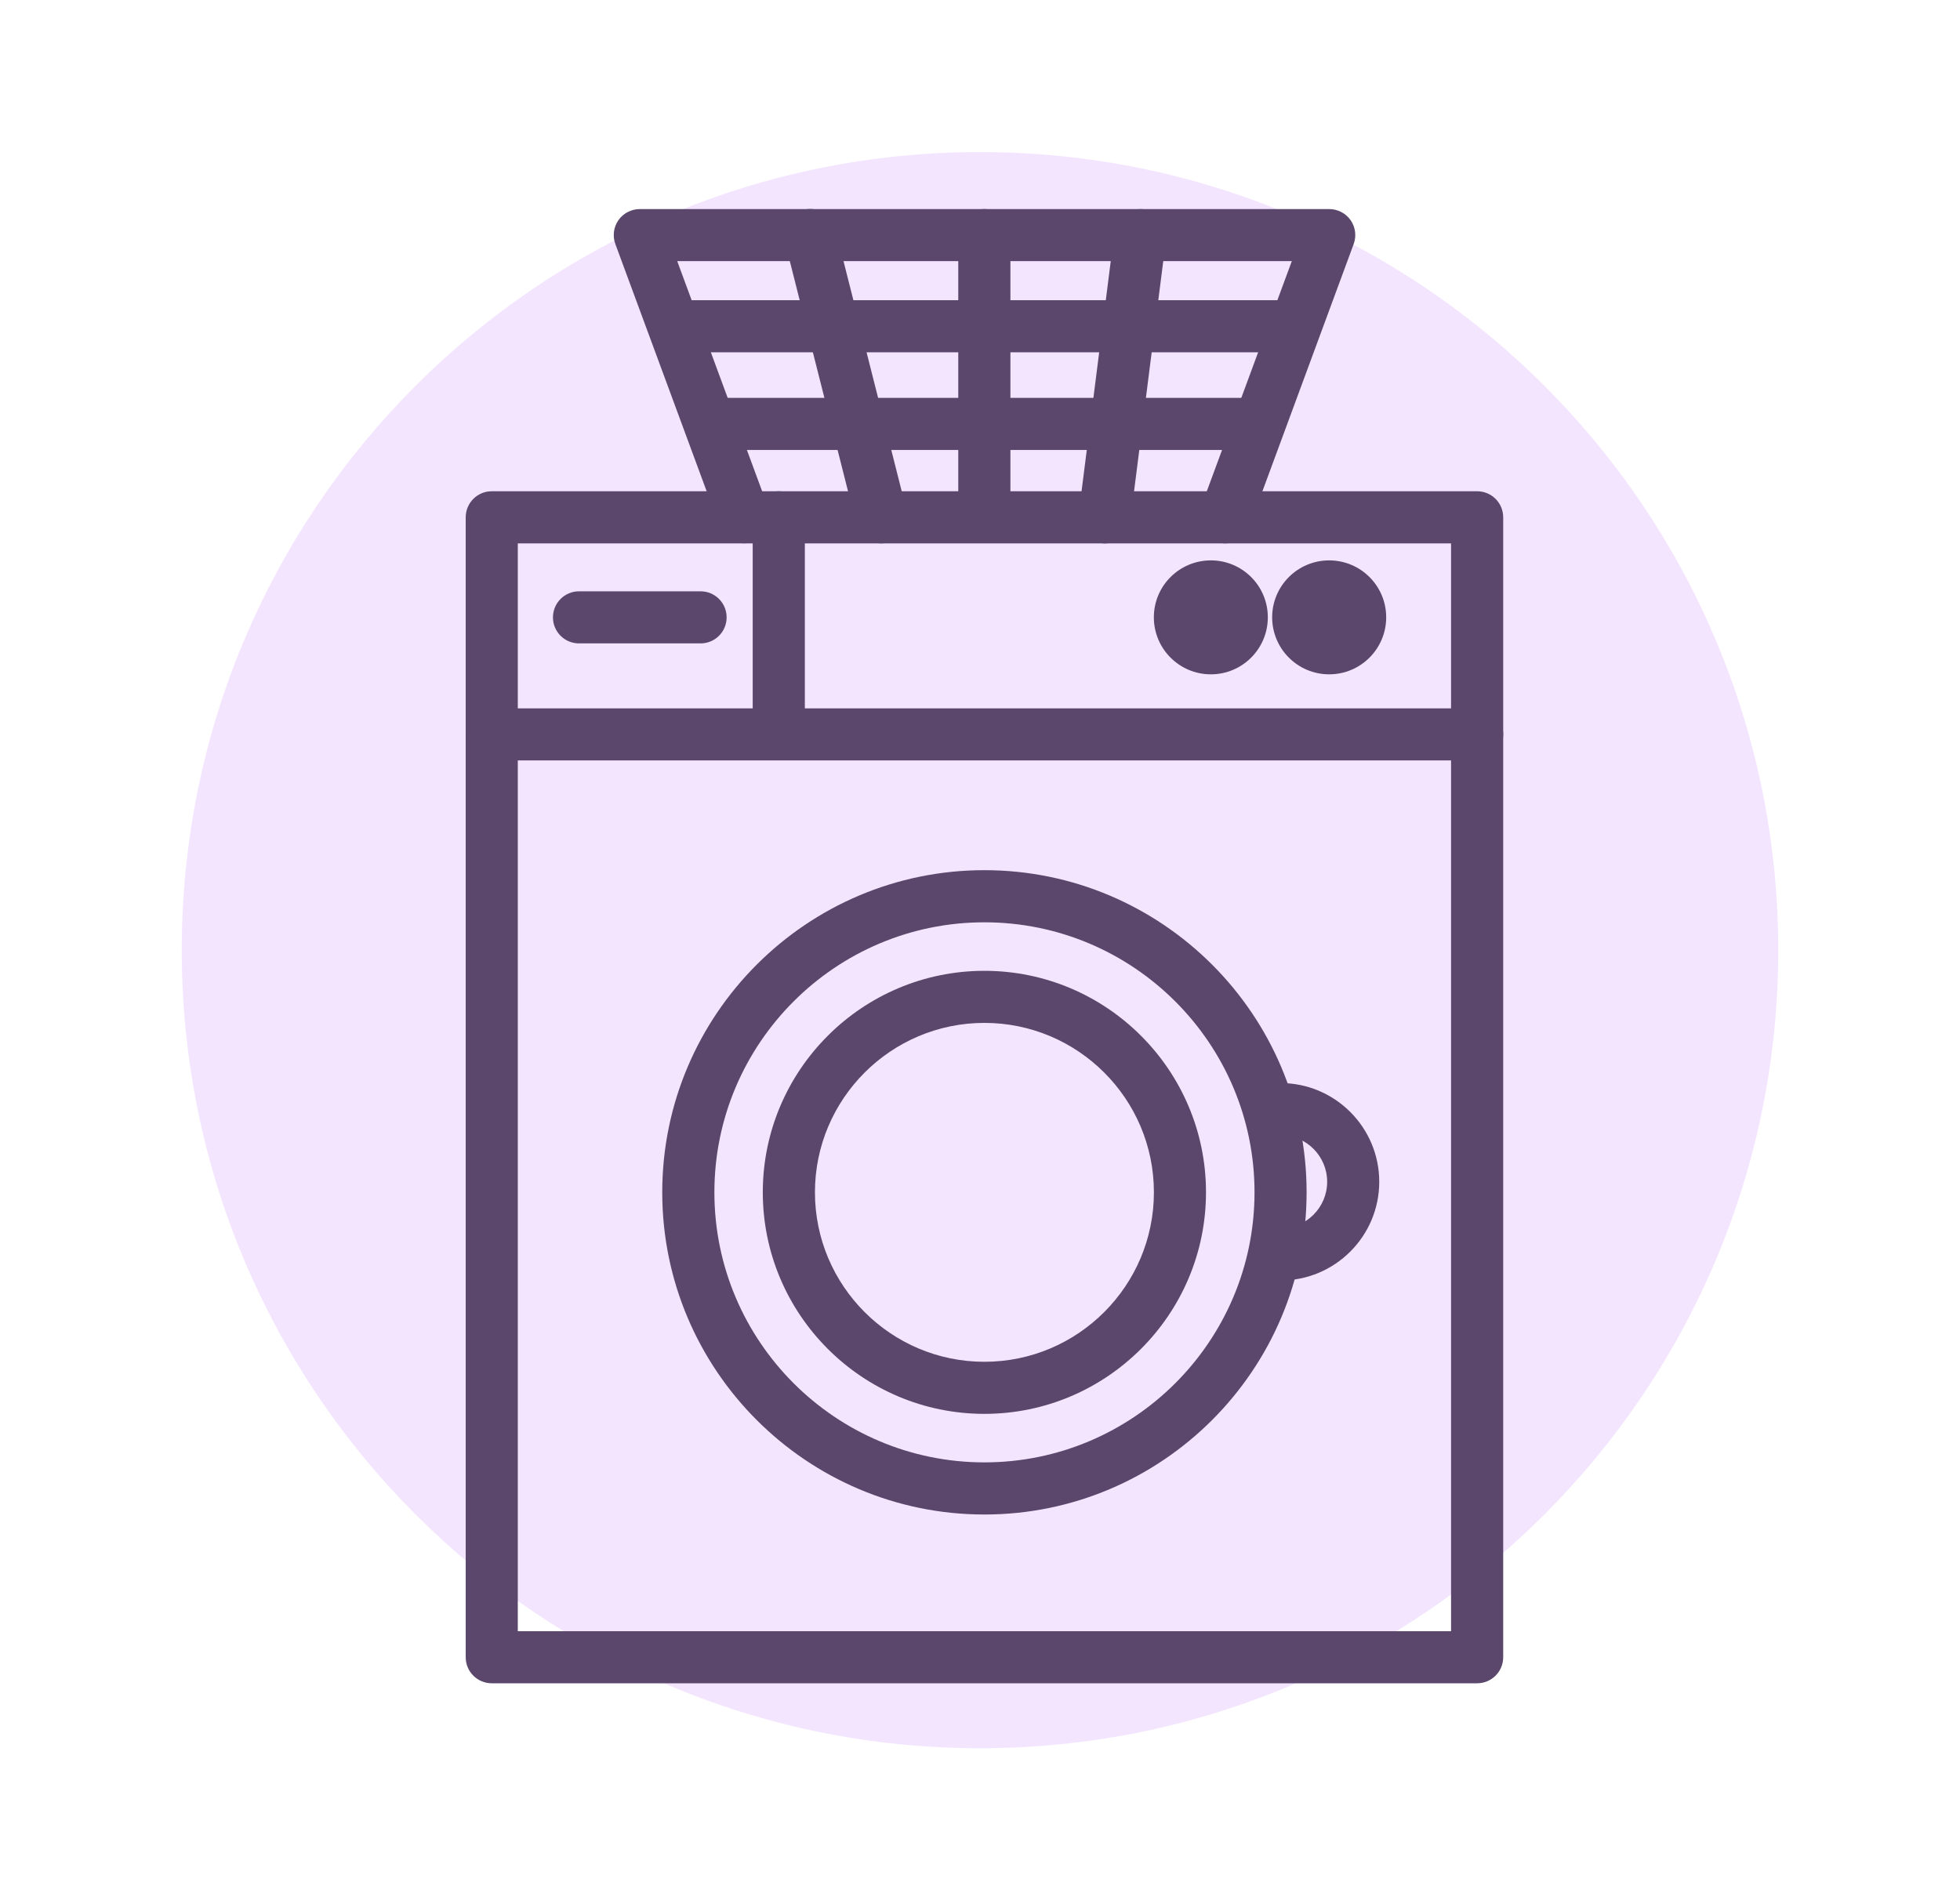 <svg width="33" height="32" viewBox="0 0 33 32" fill="none" xmlns="http://www.w3.org/2000/svg">
    <path fill-rule="evenodd" clip-rule="evenodd" d="M16.5 29.441C23.923 29.441 29.94 23.423 29.94 16C29.94 8.578 23.923 2.561 16.5 2.561C9.077 2.561 3.06 8.578 3.06 16C3.06 23.423 9.077 29.441 16.5 29.441Z" fill="#F4E5FF"/>
    <path fill-rule="evenodd" clip-rule="evenodd" d="M8.279 28.347H24.87C25.113 28.347 25.309 28.151 25.309 27.909V8.712C25.309 8.469 25.113 8.273 24.87 8.273H8.279C8.037 8.273 7.841 8.469 7.841 8.712V27.909C7.841 28.151 8.037 28.347 8.279 28.347ZM24.431 27.47H8.718V9.151H24.431V27.47Z" fill="#5B476B"/>
    <path d="M24.87 12.806H8.279C8.037 12.806 7.841 12.61 7.841 12.367C7.841 12.125 8.037 11.929 8.279 11.929H24.87C25.113 11.929 25.309 12.125 25.309 12.367C25.309 12.61 25.113 12.806 24.87 12.806Z" fill="#5B476B"/>
    <path d="M13.112 12.52C12.87 12.52 12.673 12.324 12.673 12.082V8.712C12.673 8.469 12.87 8.273 13.112 8.273C13.354 8.273 13.551 8.469 13.551 8.712V12.081C13.551 12.324 13.354 12.52 13.112 12.52Z" fill="#5B476B"/>
    <path d="M11.796 10.835H9.748C9.506 10.835 9.31 10.639 9.31 10.397C9.31 10.154 9.506 9.958 9.748 9.958H11.796C12.038 9.958 12.234 10.154 12.234 10.397C12.234 10.639 12.038 10.835 11.796 10.835Z" fill="#5B476B"/>
    <path fill-rule="evenodd" clip-rule="evenodd" d="M11.15 20.079C11.15 23.071 13.583 25.505 16.574 25.505C19.565 25.505 21.999 23.071 21.999 20.079C21.999 17.088 19.565 14.654 16.574 14.654C13.583 14.654 11.15 17.088 11.15 20.079ZM12.028 20.079C12.028 17.572 14.067 15.532 16.574 15.532C19.082 15.532 21.122 17.572 21.122 20.079C21.122 22.587 19.082 24.627 16.574 24.627C14.067 24.627 12.028 22.587 12.028 20.079Z" fill="#5B476B"/>
    <path fill-rule="evenodd" clip-rule="evenodd" d="M12.843 20.079C12.843 22.136 14.517 23.81 16.574 23.81C18.631 23.81 20.305 22.136 20.305 20.079C20.305 18.022 18.631 16.349 16.574 16.349C14.517 16.349 12.843 18.022 12.843 20.079ZM13.721 20.079C13.721 18.506 15.001 17.226 16.574 17.226C18.148 17.226 19.428 18.505 19.428 20.079C19.428 21.653 18.148 22.933 16.574 22.933C15.001 22.933 13.721 21.653 13.721 20.079Z" fill="#5B476B"/>
    <path d="M21.56 21.564C21.317 21.564 21.121 21.368 21.121 21.126C21.121 20.883 21.317 20.687 21.56 20.687C21.992 20.687 22.345 20.335 22.345 19.902C22.345 19.469 21.993 19.117 21.56 19.117C21.317 19.117 21.121 18.921 21.121 18.678C21.121 18.435 21.317 18.239 21.56 18.239C22.477 18.239 23.222 18.985 23.222 19.902C23.222 20.819 22.477 21.564 21.56 21.564Z" fill="#5B476B"/>
    <path d="M20.387 10.918C20.674 10.918 20.907 10.684 20.907 10.397C20.907 10.109 20.674 9.876 20.387 9.876C20.099 9.876 19.866 10.109 19.866 10.397C19.866 10.684 20.099 10.918 20.387 10.918Z" fill="#5B476B"/>
    <path d="M20.387 11.356C20.917 11.356 21.346 10.926 21.346 10.396C21.346 9.866 20.917 9.437 20.387 9.437C19.857 9.437 19.427 9.866 19.427 10.396C19.427 10.926 19.857 11.356 20.387 11.356Z" fill="#5B476B"/>
    <path d="M22.379 10.918C22.667 10.918 22.9 10.685 22.9 10.397C22.9 10.109 22.667 9.876 22.379 9.876C22.091 9.876 21.858 10.109 21.858 10.397C21.858 10.685 22.091 10.918 22.379 10.918Z" fill="#5B476B"/>
    <path d="M22.379 11.356C22.909 11.356 23.339 10.926 23.339 10.396C23.339 9.866 22.909 9.437 22.379 9.437C21.849 9.437 21.419 9.866 21.419 10.396C21.419 10.926 21.849 11.356 22.379 11.356Z" fill="#5B476B"/>
    <path d="M20.625 9.151C20.574 9.151 20.523 9.141 20.473 9.123C20.245 9.039 20.129 8.787 20.213 8.559L21.75 4.397H11.402L12.938 8.56C13.022 8.788 12.906 9.04 12.679 9.124C12.454 9.204 12.199 9.092 12.116 8.864L10.361 4.111C10.311 3.977 10.33 3.826 10.412 3.708C10.494 3.591 10.629 3.521 10.772 3.521H22.38C22.523 3.521 22.658 3.591 22.74 3.708C22.822 3.826 22.841 3.977 22.791 4.111L21.037 8.864C20.971 9.041 20.803 9.151 20.625 9.151Z" fill="#5B476B"/>
    <path d="M21.56 5.933H11.588C11.346 5.933 11.15 5.737 11.15 5.494C11.15 5.252 11.346 5.056 11.588 5.056H21.56C21.803 5.056 21.999 5.252 21.999 5.494C21.999 5.737 21.802 5.933 21.56 5.933Z" fill="#5B476B"/>
    <path d="M16.573 8.802C16.331 8.802 16.134 8.606 16.134 8.364V3.959C16.134 3.717 16.331 3.521 16.573 3.521C16.816 3.521 17.012 3.717 17.012 3.959V8.364C17.012 8.606 16.816 8.802 16.573 8.802Z" fill="#5B476B"/>
    <path d="M18.597 9.152C18.578 9.152 18.559 9.15 18.541 9.147C18.3 9.117 18.13 8.898 18.161 8.657L18.764 3.904C18.794 3.664 19.026 3.498 19.254 3.524C19.495 3.554 19.665 3.775 19.634 4.015L19.031 8.768C19.003 8.99 18.814 9.152 18.597 9.152Z" fill="#5B476B"/>
    <path d="M14.841 9.151C14.645 9.151 14.466 9.018 14.416 8.819L13.214 4.066C13.154 3.831 13.297 3.593 13.532 3.533C13.769 3.473 14.005 3.617 14.064 3.852L15.266 8.605C15.326 8.839 15.184 9.078 14.948 9.138C14.912 9.147 14.876 9.151 14.841 9.151Z" fill="#5B476B"/>
    <path d="M20.908 7.578H12.162C11.919 7.578 11.723 7.382 11.723 7.139C11.723 6.896 11.919 6.7 12.162 6.7H20.909C21.151 6.7 21.347 6.896 21.347 7.139C21.347 7.382 21.151 7.578 20.908 7.578Z" fill="#5B476B"/>
</svg>
